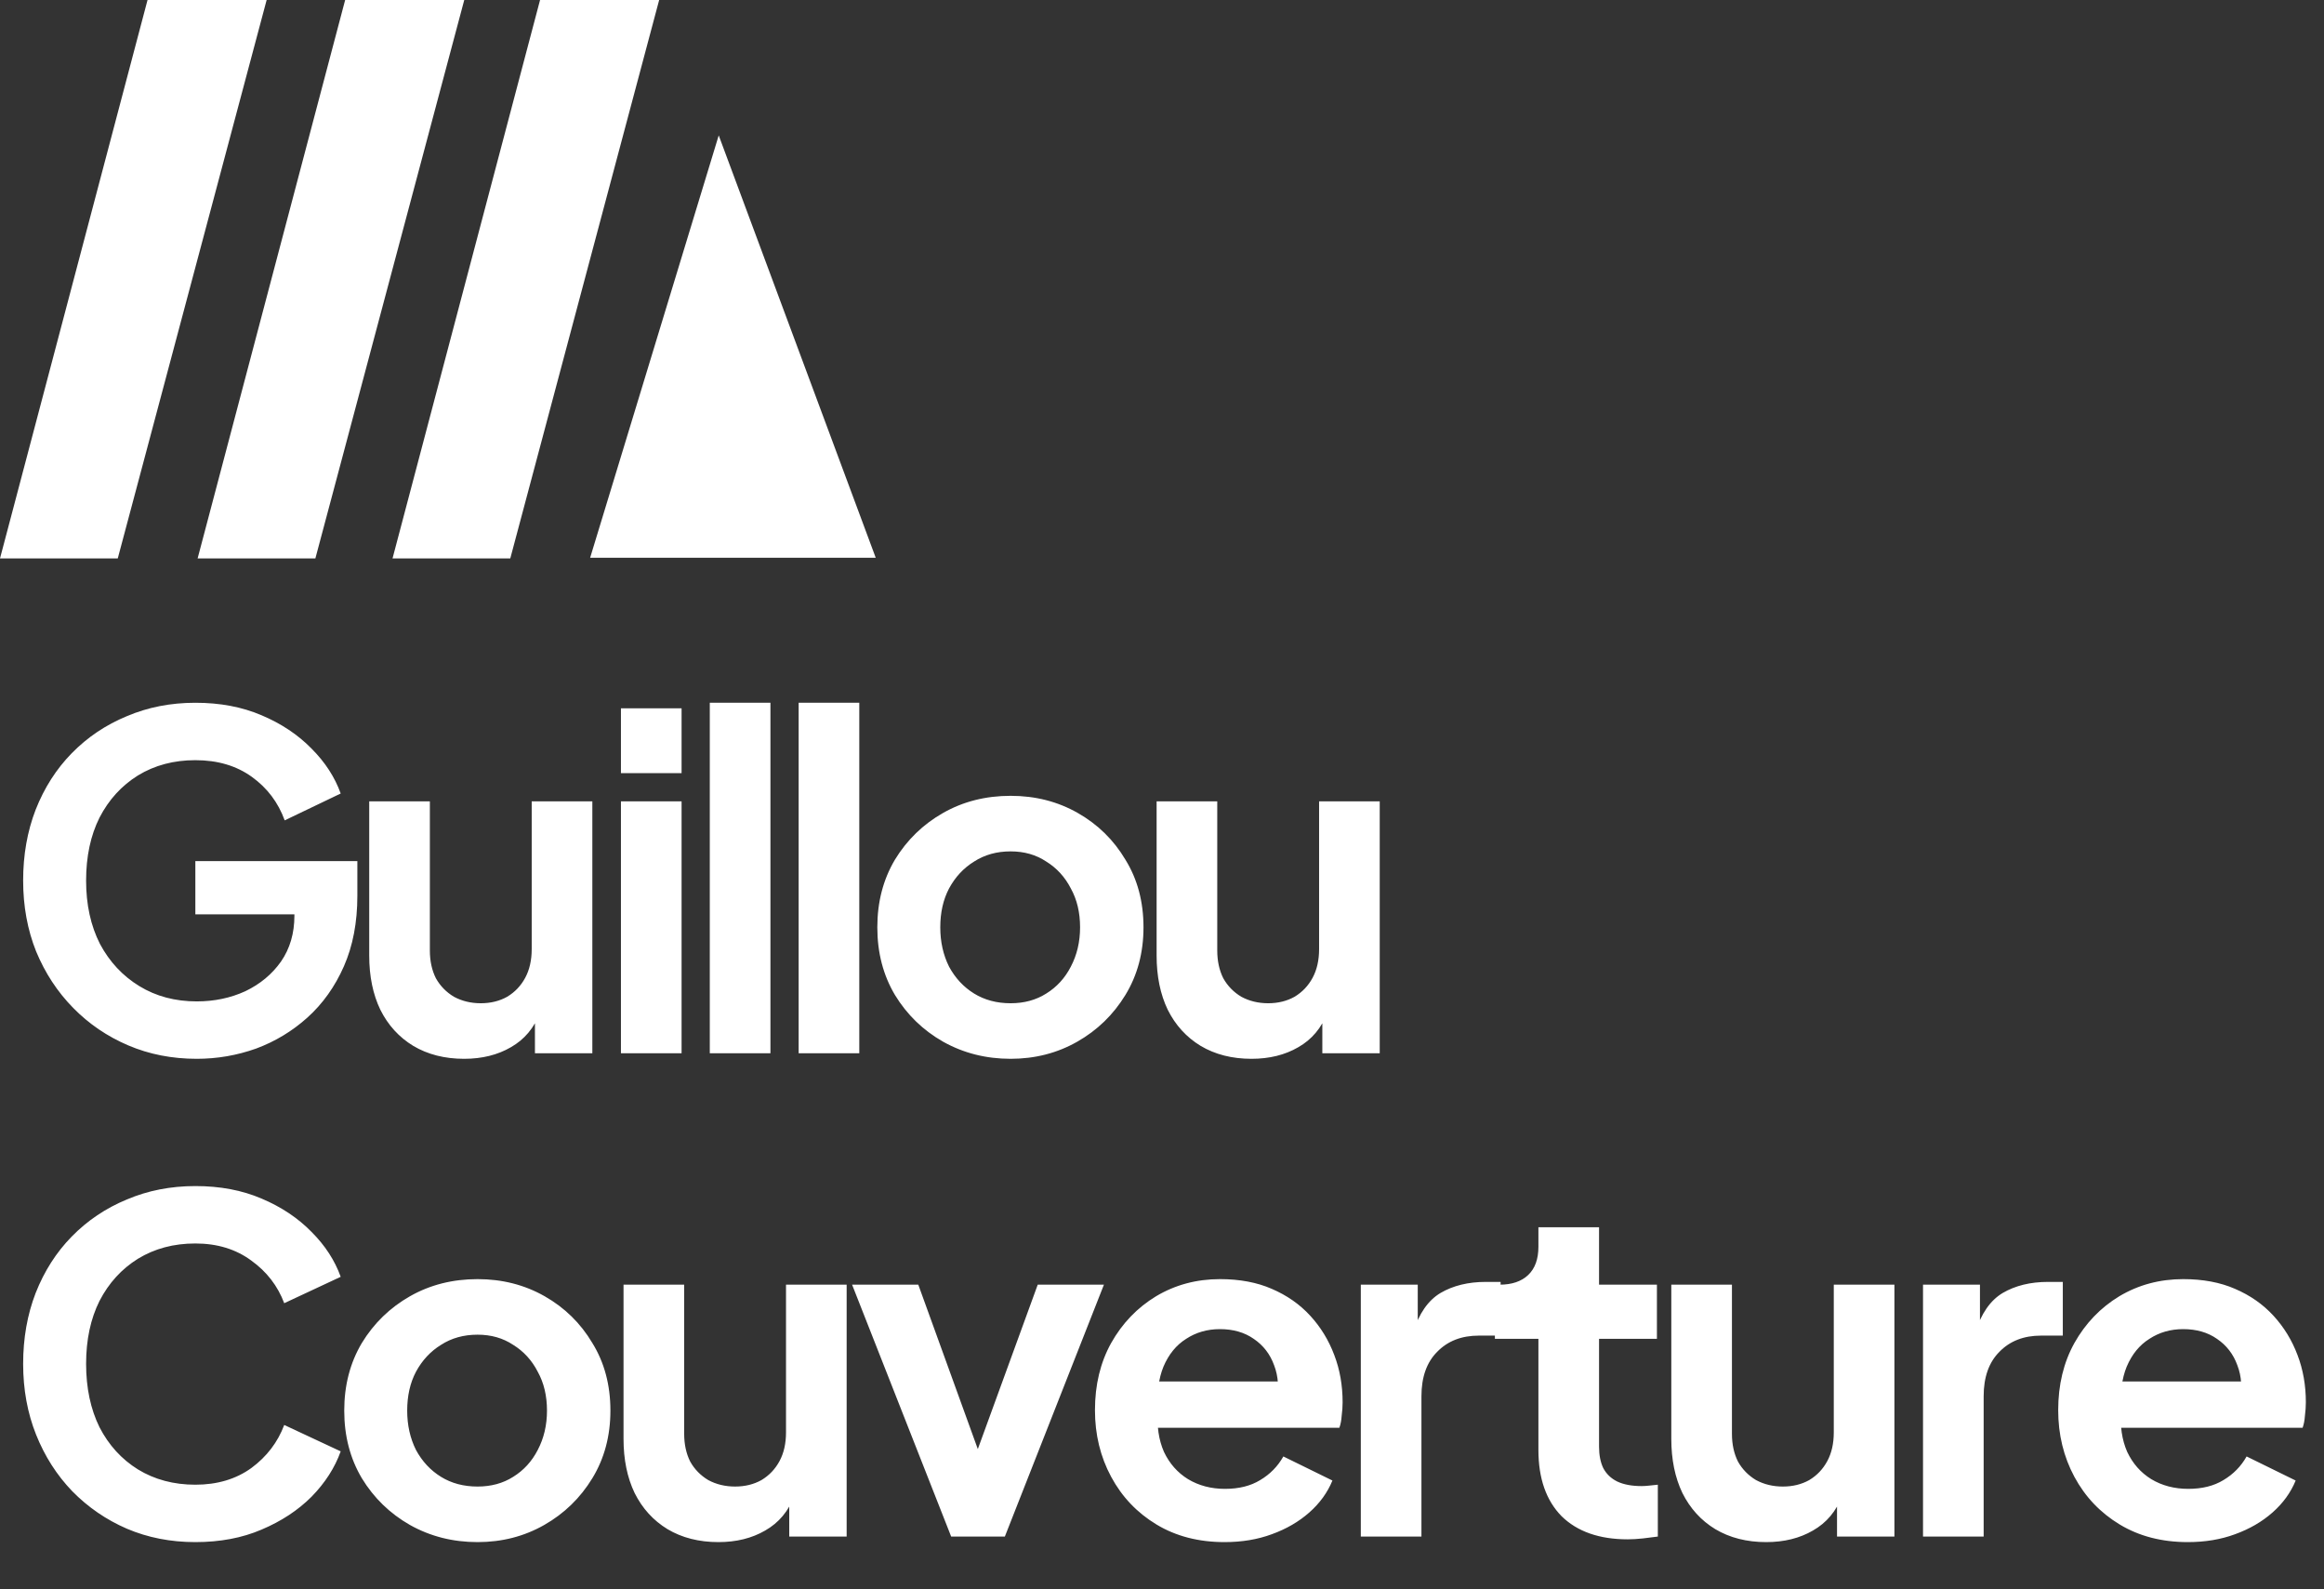 <svg width="1717" height="1174" viewBox="0 0 1717 1174" fill="none" xmlns="http://www.w3.org/2000/svg">
<rect x="0" y="0" width="1717" height="1174" fill="#333333" stroke="none"/>
<path d="M145.35 782.104C127.11 782.104 110.238 778.798 94.734 772.186C79.23 765.574 65.664 756.34 54.036 744.484C42.408 732.628 33.288 718.72 26.676 702.76C20.292 686.8 17.1 669.358 17.1 650.434C17.1 631.51 20.178 614.068 26.334 598.108C32.718 581.92 41.61 568.012 53.01 556.384C64.638 544.528 78.204 535.408 93.708 529.024C109.212 522.412 126.084 519.106 144.324 519.106C162.564 519.106 178.866 522.184 193.23 528.34C207.822 534.496 220.134 542.704 230.166 552.964C240.198 562.996 247.38 574.054 251.712 586.138L210.33 605.974C205.542 592.75 197.448 582.034 186.048 573.826C174.648 565.618 160.74 561.514 144.324 561.514C128.364 561.514 114.228 565.276 101.916 572.8C89.832 580.324 80.37 590.698 73.53 603.922C66.918 617.146 63.612 632.65 63.612 650.434C63.612 668.218 67.032 683.836 73.872 697.288C80.94 710.512 90.63 720.886 102.942 728.41C115.254 735.934 129.39 739.696 145.35 739.696C158.346 739.696 170.316 737.188 181.26 732.172C192.204 726.928 200.982 719.632 207.594 710.284C214.206 700.708 217.512 689.422 217.512 676.426V656.932L238.716 675.4H144.324V636.07H264.024V661.72C264.024 681.328 260.718 698.656 254.106 713.704C247.494 728.752 238.488 741.406 227.088 751.666C215.916 761.698 203.262 769.336 189.126 774.58C174.99 779.596 160.398 782.104 145.35 782.104ZM342.895 782.104C328.531 782.104 315.991 778.912 305.275 772.528C294.787 766.144 286.693 757.252 280.993 745.852C275.521 734.452 272.785 721.114 272.785 705.838V591.952H317.587V702.076C317.587 709.828 319.069 716.668 322.033 722.596C325.225 728.296 329.671 732.856 335.371 736.276C341.299 739.468 347.911 741.064 355.207 741.064C362.503 741.064 369.001 739.468 374.701 736.276C380.401 732.856 384.847 728.182 388.039 722.254C391.231 716.326 392.827 709.258 392.827 701.05V591.952H437.629V778H395.221V741.406L398.983 747.904C394.651 759.304 387.469 767.854 377.437 773.554C367.633 779.254 356.119 782.104 342.895 782.104ZM458.756 778V591.952H503.558V778H458.756ZM458.756 571.09V523.21H503.558V571.09H458.756ZM524.404 778V519.106H569.206V778H524.404ZM590.052 778V519.106H634.854V778H590.052ZM746.672 782.104C728.432 782.104 711.788 777.886 696.74 769.45C681.92 761.014 670.064 749.5 661.172 734.908C652.508 720.316 648.176 703.672 648.176 684.976C648.176 666.28 652.508 649.636 661.172 635.044C670.064 620.452 681.92 608.938 696.74 600.502C711.56 592.066 728.204 587.848 746.672 587.848C764.912 587.848 781.442 592.066 796.262 600.502C811.082 608.938 822.824 620.452 831.488 635.044C840.38 649.408 844.826 666.052 844.826 684.976C844.826 703.672 840.38 720.316 831.488 734.908C822.596 749.5 810.74 761.014 795.92 769.45C781.1 777.886 764.684 782.104 746.672 782.104ZM746.672 741.064C756.704 741.064 765.482 738.67 773.006 733.882C780.758 729.094 786.8 722.482 791.132 714.046C795.692 705.382 797.972 695.692 797.972 684.976C797.972 674.032 795.692 664.456 791.132 656.248C786.8 647.812 780.758 641.2 773.006 636.412C765.482 631.396 756.704 628.888 746.672 628.888C736.412 628.888 727.406 631.396 719.654 636.412C711.902 641.2 705.746 647.812 701.186 656.248C696.854 664.456 694.688 674.032 694.688 684.976C694.688 695.692 696.854 705.382 701.186 714.046C705.746 722.482 711.902 729.094 719.654 733.882C727.406 738.67 736.412 741.064 746.672 741.064ZM924.629 782.104C910.265 782.104 897.725 778.912 887.009 772.528C876.521 766.144 868.427 757.252 862.727 745.852C857.255 734.452 854.519 721.114 854.519 705.838V591.952H899.321V702.076C899.321 709.828 900.803 716.668 903.767 722.596C906.959 728.296 911.405 732.856 917.105 736.276C923.033 739.468 929.645 741.064 936.941 741.064C944.237 741.064 950.735 739.468 956.435 736.276C962.135 732.856 966.581 728.182 969.773 722.254C972.965 716.326 974.561 709.258 974.561 701.05V591.952H1019.36V778H976.955V741.406L980.717 747.904C976.385 759.304 969.203 767.854 959.171 773.554C949.367 779.254 937.853 782.104 924.629 782.104ZM144.324 1139.1C126.084 1139.1 109.212 1135.8 93.708 1129.19C78.432 1122.57 64.98 1113.34 53.352 1101.48C41.952 1089.63 33.06 1075.72 26.676 1059.76C20.292 1043.8 17.1 1026.36 17.1 1007.43C17.1 988.51 20.178 971.068 26.334 955.108C32.718 938.92 41.61 925.012 53.01 913.384C64.638 901.528 78.204 892.408 93.708 886.024C109.212 879.412 126.084 876.106 144.324 876.106C162.564 876.106 178.866 879.184 193.23 885.34C207.822 891.496 220.134 899.704 230.166 909.964C240.198 919.996 247.38 931.054 251.712 943.138L209.988 962.632C205.2 949.864 197.106 939.376 185.706 931.168C174.306 922.732 160.512 918.514 144.324 918.514C128.364 918.514 114.228 922.276 101.916 929.8C89.832 937.324 80.37 947.698 73.53 960.922C66.918 974.146 63.612 989.65 63.612 1007.43C63.612 1025.22 66.918 1040.84 73.53 1054.29C80.37 1067.51 89.832 1077.89 101.916 1085.41C114.228 1092.93 128.364 1096.7 144.324 1096.7C160.512 1096.7 174.306 1092.59 185.706 1084.38C197.106 1075.95 205.2 1065.35 209.988 1052.58L251.712 1072.07C247.38 1084.16 240.198 1095.33 230.166 1105.59C220.134 1115.62 207.822 1123.71 193.23 1129.87C178.866 1136.03 162.564 1139.1 144.324 1139.1ZM352.824 1139.1C334.584 1139.1 317.94 1134.89 302.892 1126.45C288.072 1118.01 276.216 1106.5 267.324 1091.91C258.66 1077.32 254.328 1060.67 254.328 1041.98C254.328 1023.28 258.66 1006.64 267.324 992.044C276.216 977.452 288.072 965.938 302.892 957.502C317.712 949.066 334.356 944.848 352.824 944.848C371.064 944.848 387.594 949.066 402.414 957.502C417.234 965.938 428.976 977.452 437.64 992.044C446.532 1006.41 450.978 1023.05 450.978 1041.98C450.978 1060.67 446.532 1077.32 437.64 1091.91C428.748 1106.5 416.892 1118.01 402.072 1126.45C387.252 1134.89 370.836 1139.1 352.824 1139.1ZM352.824 1098.06C362.856 1098.06 371.634 1095.67 379.158 1090.88C386.91 1086.09 392.952 1079.48 397.284 1071.05C401.844 1062.38 404.124 1052.69 404.124 1041.98C404.124 1031.03 401.844 1021.46 397.284 1013.25C392.952 1004.81 386.91 998.2 379.158 993.412C371.634 988.396 362.856 985.888 352.824 985.888C342.564 985.888 333.558 988.396 325.806 993.412C318.054 998.2 311.898 1004.81 307.338 1013.25C303.006 1021.46 300.84 1031.03 300.84 1041.98C300.84 1052.69 303.006 1062.38 307.338 1071.05C311.898 1079.48 318.054 1086.09 325.806 1090.88C333.558 1095.67 342.564 1098.06 352.824 1098.06ZM530.781 1139.1C516.417 1139.1 503.877 1135.91 493.161 1129.53C482.673 1123.14 474.579 1114.25 468.879 1102.85C463.407 1091.45 460.671 1078.11 460.671 1062.84V948.952H505.473V1059.08C505.473 1066.83 506.955 1073.67 509.919 1079.6C513.111 1085.3 517.557 1089.86 523.257 1093.28C529.185 1096.47 535.797 1098.06 543.093 1098.06C550.389 1098.06 556.887 1096.47 562.587 1093.28C568.287 1089.86 572.733 1085.18 575.925 1079.25C579.117 1073.33 580.713 1066.26 580.713 1058.05V948.952H625.515V1135H583.107V1098.41L586.869 1104.9C582.537 1116.3 575.355 1124.85 565.323 1130.55C555.519 1136.25 544.005 1139.1 530.781 1139.1ZM702.73 1135L629.542 948.952H678.448L731.458 1095.33H713.332L766.684 948.952H815.59L742.402 1135H702.73ZM904.729 1139.1C885.577 1139.1 868.819 1134.77 854.455 1126.11C840.091 1117.44 828.919 1105.7 820.939 1090.88C812.959 1076.06 808.969 1059.65 808.969 1041.63C808.969 1022.94 812.959 1006.41 820.939 992.044C829.147 977.452 840.205 965.938 854.113 957.502C868.249 949.066 883.981 944.848 901.309 944.848C915.901 944.848 928.669 947.242 939.613 952.03C950.785 956.818 960.247 963.43 967.999 971.866C975.751 980.302 981.679 989.992 985.783 1000.94C989.887 1011.65 991.939 1023.28 991.939 1035.82C991.939 1039.01 991.711 1042.32 991.255 1045.74C991.027 1049.16 990.457 1052.12 989.545 1054.63H845.905V1020.43H964.237L943.033 1036.5C945.085 1026.02 944.515 1016.67 941.323 1008.46C938.359 1000.25 933.343 993.754 926.275 988.966C919.435 984.178 911.113 981.784 901.309 981.784C891.961 981.784 883.639 984.178 876.343 988.966C869.047 993.526 863.461 1000.37 859.585 1009.49C855.937 1018.38 854.569 1029.21 855.481 1041.98C854.569 1053.38 856.051 1063.52 859.927 1072.41C864.031 1081.08 869.959 1087.8 877.711 1092.59C885.691 1097.38 894.811 1099.77 905.071 1099.77C915.331 1099.77 923.995 1097.61 931.063 1093.28C938.359 1088.94 944.059 1083.13 948.163 1075.83L984.415 1093.62C980.767 1102.51 975.067 1110.38 967.315 1117.22C959.563 1124.06 950.329 1129.41 939.613 1133.29C929.125 1137.17 917.497 1139.1 904.729 1139.1ZM1005.38 1135V948.952H1047.45V990.334L1044.03 984.178C1048.36 970.27 1055.09 960.58 1064.21 955.108C1073.55 949.636 1084.73 946.9 1097.72 946.9H1108.67V986.572H1092.59C1079.82 986.572 1069.56 990.562 1061.81 998.542C1054.06 1006.29 1050.18 1017.24 1050.18 1031.37V1135H1005.38ZM1202.6 1137.05C1181.63 1137.05 1165.32 1131.35 1153.7 1119.95C1142.3 1108.32 1136.6 1092.02 1136.6 1071.05V988.966H1104.45V948.952H1107.87C1116.99 948.952 1124.06 946.558 1129.07 941.77C1134.09 936.982 1136.6 930.028 1136.6 920.908V906.544H1181.4V948.952H1224.15V988.966H1181.4V1068.65C1181.4 1074.81 1182.42 1080.05 1184.48 1084.38C1186.76 1088.72 1190.18 1092.02 1194.74 1094.3C1199.52 1096.58 1205.57 1097.72 1212.86 1097.72C1214.46 1097.72 1216.28 1097.61 1218.33 1097.38C1220.61 1097.15 1222.78 1096.92 1224.83 1096.7V1135C1221.64 1135.46 1217.99 1135.91 1213.89 1136.37C1209.78 1136.82 1206.02 1137.05 1202.6 1137.05ZM1304.89 1139.1C1290.53 1139.1 1277.99 1135.91 1267.27 1129.53C1256.78 1123.14 1248.69 1114.25 1242.99 1102.85C1237.52 1091.45 1234.78 1078.11 1234.78 1062.84V948.952H1279.58V1059.08C1279.58 1066.83 1281.06 1073.67 1284.03 1079.6C1287.22 1085.3 1291.67 1089.86 1297.37 1093.28C1303.29 1096.47 1309.91 1098.06 1317.2 1098.06C1324.5 1098.06 1331 1096.47 1336.7 1093.28C1342.4 1089.86 1346.84 1085.18 1350.03 1079.25C1353.23 1073.33 1354.82 1066.26 1354.82 1058.05V948.952H1399.62V1135H1357.22V1098.41L1360.98 1104.9C1356.65 1116.3 1349.46 1124.85 1339.43 1130.55C1329.63 1136.25 1318.11 1139.1 1304.89 1139.1ZM1420.75 1135V948.952H1462.82V990.334L1459.4 984.178C1463.73 970.27 1470.45 960.58 1479.57 955.108C1488.92 949.636 1500.09 946.9 1513.09 946.9H1524.03V986.572H1507.96C1495.19 986.572 1484.93 990.562 1477.18 998.542C1469.43 1006.29 1465.55 1017.24 1465.55 1031.37V1135H1420.75ZM1616.38 1139.1C1597.23 1139.1 1580.47 1134.77 1566.11 1126.11C1551.74 1117.44 1540.57 1105.7 1532.59 1090.88C1524.61 1076.06 1520.62 1059.65 1520.62 1041.63C1520.62 1022.94 1524.61 1006.41 1532.59 992.044C1540.8 977.452 1551.86 965.938 1565.77 957.502C1579.9 949.066 1595.63 944.848 1612.96 944.848C1627.55 944.848 1640.32 947.242 1651.27 952.03C1662.44 956.818 1671.9 963.43 1679.65 971.866C1687.4 980.302 1693.33 989.992 1697.44 1000.94C1701.54 1011.65 1703.59 1023.28 1703.59 1035.82C1703.59 1039.01 1703.36 1042.32 1702.91 1045.74C1702.68 1049.16 1702.11 1052.12 1701.2 1054.63H1557.56V1020.43H1675.89L1654.69 1036.5C1656.74 1026.02 1656.17 1016.67 1652.98 1008.46C1650.01 1000.25 1645 993.754 1637.93 988.966C1631.09 984.178 1622.77 981.784 1612.96 981.784C1603.61 981.784 1595.29 984.178 1588 988.966C1580.7 993.526 1575.11 1000.37 1571.24 1009.49C1567.59 1018.38 1566.22 1029.21 1567.13 1041.98C1566.22 1053.38 1567.7 1063.52 1571.58 1072.41C1575.68 1081.08 1581.61 1087.8 1589.36 1092.59C1597.34 1097.38 1606.46 1099.77 1616.72 1099.77C1626.98 1099.77 1635.65 1097.61 1642.72 1093.28C1650.01 1088.94 1655.71 1083.13 1659.82 1075.83L1696.07 1093.62C1692.42 1102.51 1686.72 1110.38 1678.97 1117.22C1671.22 1124.06 1661.98 1129.41 1651.27 1133.29C1640.78 1137.17 1629.15 1139.1 1616.38 1139.1Z" fill="white"/>
<path d="M109 0L0 412.5H87L197 0H109Z" fill="white"/>
<path d="M255 0L146 412.5H233L343 0H255Z" fill="white"/>
<path d="M399 0L290 412.5H377L487 0H399Z" fill="white"/>
<path d="M531 100L436 412H647L531 100Z" fill="white"/>
</svg>

